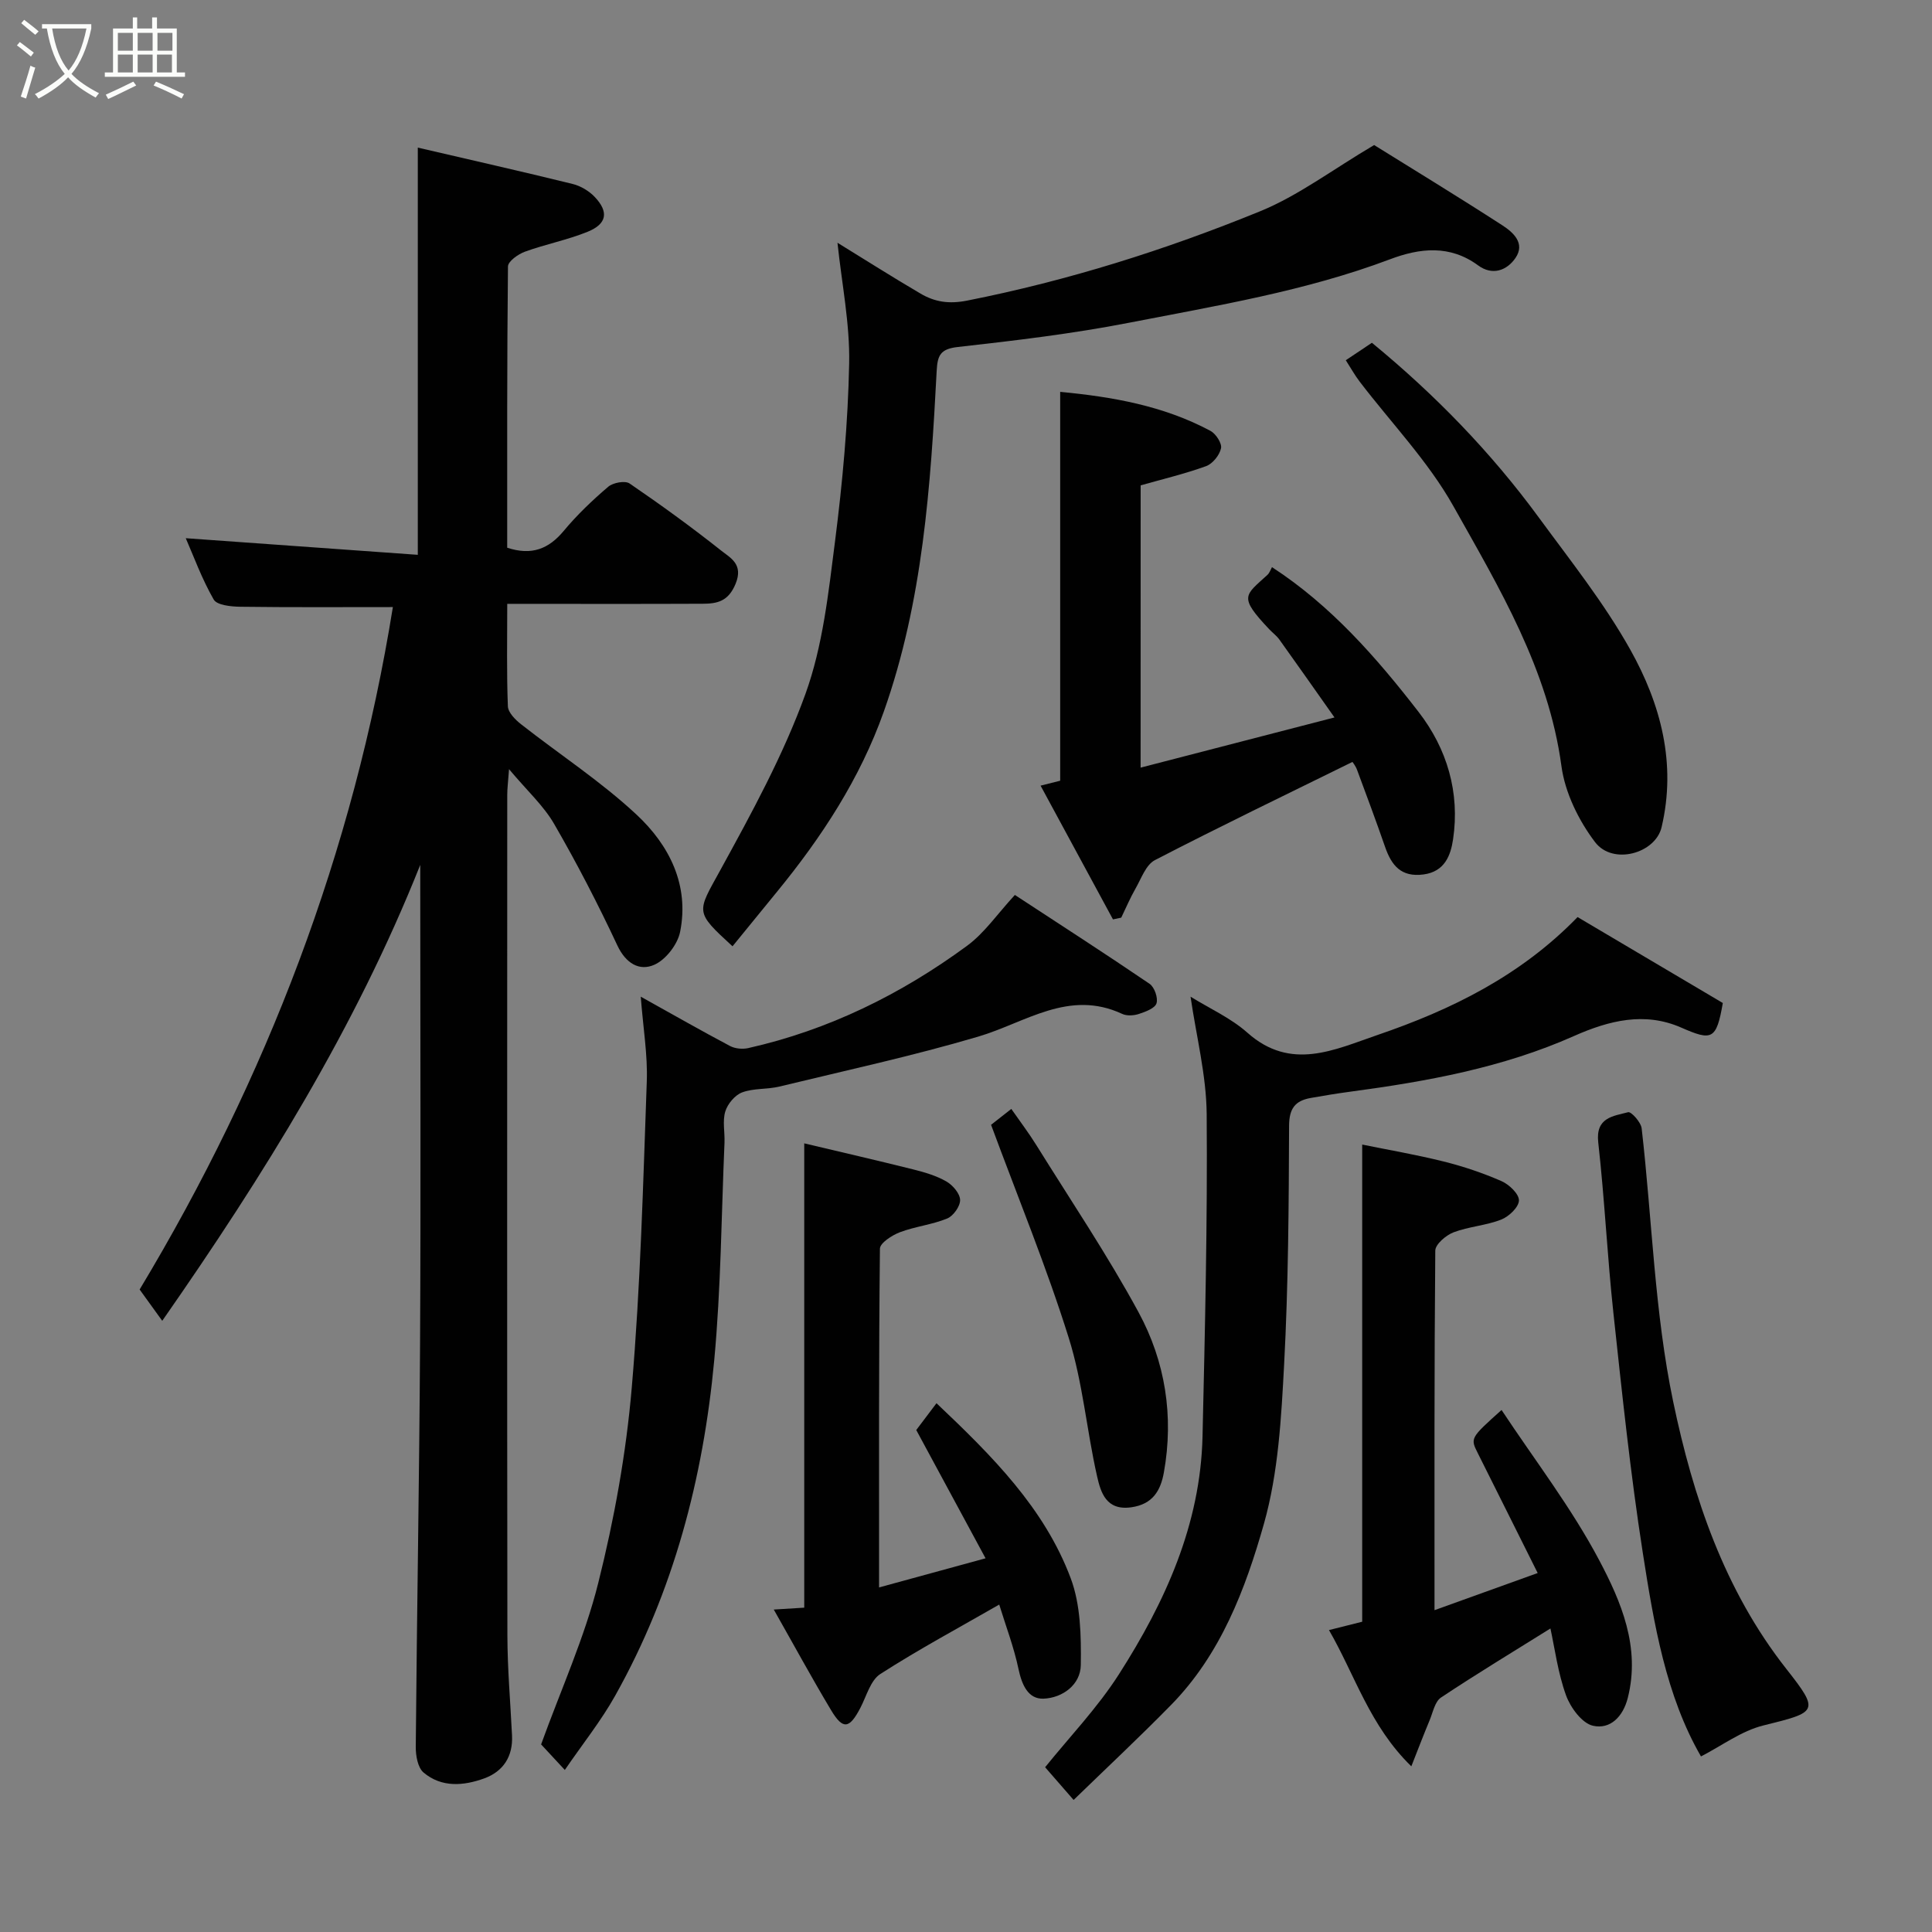 <svg enable-background="new 0 0 400 400" viewBox="0 0 400 400" xmlns="http://www.w3.org/2000/svg"><rect x="0" y="0" width="400" height="400" fill="#808080" stroke="none"/><path d="m6.4 11.7c-1-.8-1.9-1.6-2.9-2.3l.6-.7c.9.7 1.9 1.4 2.9 2.2zm-2.1 8.3c.7-2.1 1.4-4.2 2-6.4.2.1.6.3 1 .4-.7 2.3-1.3 4.4-1.9 6.4zm3-12.8c-1.1-.9-2.1-1.7-2.9-2.4l.6-.7c1 .8 2 1.5 3 2.4zm1.4-1.3v-.9h10.2v.9c-.9 4.2-2.3 7.3-4.1 9.4 1.3 1.4 3.2 2.7 5.7 4-.2.2-.4.5-.7.9-2.5-1.4-4.4-2.7-5.7-4.2-1.4 1.5-3.5 3-6.1 4.4 0 0 0 0-.1-.1-.3-.4-.5-.7-.7-.8 2.7-1.4 4.7-2.8 6.2-4.2-1.8-2.2-3-5.3-3.7-9.4zm9.2 0h-7.1c.6 3.8 1.7 6.7 3.4 8.7 1.7-2 2.9-4.8 3.7-8.7z" fill="#fbfcfa"/><path d="m31.6 3.6h.9v2.3h4.1v9.1h1.7v.9h-16.6v-.9h1.7v-9.1h4.1v-2.3h.9v2.3h3.1v-2.3zm-4 13.3.6.8c-1.9.9-3.8 1.9-5.8 2.8-.2-.3-.3-.6-.5-.9 2-.9 3.9-1.8 5.7-2.7zm-3.2-10.1v3.7h3.1v-3.7zm0 4.5v3.7h3.1v-3.7zm4.1-4.5v3.7h3.1v-3.7zm0 4.5v3.7h3.1v-3.7zm9.1 9.1c-2.1-1.1-4.1-2-5.8-2.7l.5-.8c2.2.9 4.1 1.8 5.8 2.6zm-1.9-13.6h-3.1v3.7h3.1zm-3.2 4.5v3.7h3.1v-3.7z" fill="#fbfcfa"/><g fill="#010101"><path d="m33.59 273.46c-1.76-2.43-3.07-4.25-4.68-6.48 26.29-43.73 44.28-90.62 52.43-141.29-10.88 0-21.26.07-31.63-.07-1.89-.03-4.8-.32-5.47-1.5-2.46-4.29-4.17-9.01-5.78-12.69 15.82 1.13 31.81 2.28 48.04 3.44 0-28.49 0-55.81 0-84.31 10.74 2.5 21.43 4.91 32.07 7.53 1.65.41 3.38 1.44 4.56 2.68 2.95 3.11 2.54 5.59-1.48 7.22-4.19 1.7-8.71 2.57-12.97 4.12-1.41.51-3.5 2-3.51 3.06-.21 19.46-.16 38.91-.16 58.23 5.08 1.67 8.59.25 11.7-3.48 2.76-3.32 5.93-6.34 9.21-9.14 1-.86 3.49-1.32 4.43-.68 6.47 4.42 12.83 9.03 18.97 13.9 1.9 1.51 4.64 2.8 2.98 6.86-1.51 3.68-3.83 4.13-6.84 4.14-13.29.06-26.59.02-40.44.02 0 7.33-.14 14.28.13 21.21.05 1.28 1.53 2.78 2.72 3.71 7.97 6.26 16.56 11.85 23.94 18.74 6.73 6.28 10.95 14.54 9 24.25-.52 2.6-2.95 5.75-5.33 6.81-3.09 1.38-5.91-.26-7.67-4.01-4-8.55-8.35-16.97-13.08-25.14-2.19-3.79-5.6-6.88-9.34-11.34-.19 2.65-.37 3.99-.37 5.32-.01 57.98-.05 115.97.03 173.95.01 6.93.62 13.87.96 20.8.21 4.33-1.81 7.43-5.73 8.87-4.28 1.56-8.86 1.95-12.59-1.21-1.2-1.02-1.63-3.51-1.61-5.32.23-27.93.74-55.86.89-83.78.17-31.16.04-62.32.04-93.48 0-1.78 0-3.56 0-5.34-13.42 33.72-32.34 64.16-53.42 94.4z"/><path d="m151.66 195.92c-7.92-7.26-7.36-6.96-2.52-15.78 6.49-11.83 13.04-23.81 17.61-36.44 3.61-9.97 4.77-20.95 6.13-31.59 1.56-12.23 2.69-24.57 2.93-36.88.16-8.23-1.53-16.51-2.42-24.97 5.76 3.54 11.4 7.13 17.17 10.51 2.97 1.75 5.89 2.22 9.71 1.46 20.85-4.13 41.01-10.48 60.6-18.48 7.9-3.22 14.93-8.58 23.63-13.72 8.07 5.02 17.38 10.69 26.53 16.61 2.25 1.45 4.81 3.72 2.74 6.76-1.79 2.62-4.79 3.72-7.75 1.54-5.87-4.31-12.09-3.58-18.23-1.26-17.48 6.59-35.83 9.59-54.03 13.14-11.7 2.28-23.59 3.69-35.44 5.02-3.63.4-4.22 1.73-4.39 4.93-1.25 23.89-2.87 47.76-10.95 70.57-4.91 13.85-12.85 25.98-22.11 37.29-3.02 3.68-6.01 7.37-9.21 11.29z"/><path d="m326.62 189.87c10.31 6.1 20.27 11.99 30.07 17.79-1.33 7.68-2.26 7.87-8.64 5.08-7.52-3.29-14.86-1.49-22.18 1.76-14.72 6.55-30.44 9.4-46.3 11.52-2.75.37-5.5.82-8.24 1.31-3.19.58-4.43 2.18-4.44 5.77-.06 16.43-.15 32.88-1.02 49.28-.59 11.09-1.19 22.49-4.18 33.08-3.84 13.56-8.96 27.07-19.25 37.55-6.51 6.64-13.31 13-20.16 19.65-2.45-2.81-4.16-4.77-5.9-6.77 4.95-6.16 10.8-12.25 15.27-19.23 9.58-14.97 16.89-31 17.32-49.23.51-22.26 1.04-44.52.86-66.78-.07-8.05-2.15-16.09-3.34-24.3 3.92 2.44 8.34 4.41 11.78 7.47 9.01 8.01 18.06 3.49 26.91.47 15.24-5.21 29.6-12.22 41.44-24.42z"/><path d="m132.66 206.35c6.86 3.82 12.62 7.11 18.48 10.21 1.05.56 2.59.7 3.76.44 16.64-3.74 31.64-11.14 45.3-21.17 3.63-2.66 6.3-6.62 9.92-10.54 9.45 6.19 18.75 12.18 27.89 18.4 1.01.69 1.79 2.92 1.43 4.04-.33 1.03-2.26 1.74-3.62 2.19-1.05.35-2.49.45-3.45.01-11.08-5.18-20.04 1.8-29.87 4.7-13.55 4-27.39 7-41.13 10.33-2.53.61-5.33.32-7.72 1.21-1.49.56-3.02 2.39-3.49 3.96-.6 1.99-.07 4.29-.16 6.45-.65 15.03-.73 30.12-2.13 45.09-2.28 24.39-8.42 47.83-20.49 69.38-2.93 5.24-6.74 9.99-10.44 15.4-2.26-2.44-4.02-4.34-4.91-5.29 4.15-11.46 9.02-22.18 11.83-33.42 3.32-13.25 5.78-26.86 6.94-40.46 1.81-21.06 2.35-42.24 3.11-63.38.2-5.48-.75-11.01-1.25-17.55z"/><path d="m236.15 158.93c13.06-3.38 25.9-6.7 40.14-10.39-4.39-6.22-7.87-11.19-11.4-16.11-.57-.8-1.41-1.41-2.1-2.14-6.43-6.81-5.07-6.96-.39-11.26.46-.42.67-1.11.95-1.61 12.17 7.91 21.61 18.68 30.36 29.99 5.88 7.6 8.58 16.65 7.13 26.38-.49 3.27-1.7 6.68-6.14 7.26-4.61.6-6.59-1.86-7.92-5.67-1.86-5.36-3.84-10.68-5.82-16-.32-.86-.94-1.61-.95-1.63-13.87 6.83-27.49 13.38-40.9 20.33-1.87.97-2.83 3.83-4.03 5.92-1.1 1.92-1.97 3.99-2.94 5.99-.57.12-1.14.24-1.71.36-4.92-9.08-9.83-18.17-14.99-27.69 1.85-.46 3.03-.76 4.06-1.02 0-26.76 0-53.46 0-80.51 10.76 1.02 21.37 2.86 31.1 8.07 1.13.6 2.42 2.58 2.2 3.61-.3 1.42-1.73 3.2-3.09 3.7-4.38 1.59-8.94 2.67-13.55 3.98-.01 19.21-.01 38.34-.01 58.44z"/><path d="m297 333.37c7.38-2.66 14.08-5.07 21.36-7.69-4.26-8.52-8.31-16.67-12.39-24.8-1.57-3.13-1.6-3.12 4.91-8.96 6.86 10.37 14.47 20.24 20.21 31.09 4.55 8.6 8.58 18.02 5.93 28.51-.99 3.93-3.66 6.58-7.2 5.78-2.28-.51-4.67-3.76-5.59-6.3-1.68-4.64-2.32-9.66-3.23-13.84-7.6 4.75-15.24 9.36-22.66 14.3-1.26.84-1.66 3.03-2.33 4.65-1.22 2.93-2.36 5.9-3.81 9.59-8.64-8.42-11.64-18.86-17.05-28.21 2.72-.69 5.13-1.29 6.88-1.73 0-32.88 0-65.53 0-98.79 5.23 1.07 11.09 2.07 16.84 3.5 4.09 1.02 8.14 2.38 12 4.07 1.58.69 3.64 2.66 3.61 4-.03 1.4-2.09 3.35-3.69 3.97-3.14 1.23-6.69 1.43-9.85 2.63-1.57.6-3.76 2.47-3.78 3.78-.22 24.48-.16 48.97-.16 74.45z"/><path d="m193.89 290.52c11.52 10.91 22.35 21.71 27.8 36.27 2.05 5.49 2.16 11.92 2.08 17.91-.05 4.11-3.77 6.82-7.69 6.99-3.2.14-4.51-2.84-5.2-6.09-.96-4.58-2.66-9.01-4-13.39-8.41 4.83-16.71 9.29-24.61 14.37-2.04 1.31-2.87 4.57-4.13 7-2.28 4.37-3.61 4.6-6.07.5-4.01-6.69-7.74-13.56-11.87-20.84 2.32-.14 4.2-.26 6.31-.39 0-31.78 0-63.55 0-96.13 7.54 1.79 15.07 3.52 22.55 5.39 2.36.59 4.78 1.3 6.86 2.49 1.32.75 2.82 2.49 2.86 3.82.04 1.31-1.4 3.34-2.68 3.86-3.12 1.28-6.61 1.64-9.78 2.84-1.64.62-4.13 2.23-4.14 3.41-.25 22.95-.18 45.91-.18 70.13 7.49-2.05 14.39-3.94 22.05-6.03-4.77-8.83-9.44-17.47-14.35-26.56.98-1.3 2.4-3.19 4.19-5.55z"/><path d="m278.63 74.58c2.22-1.48 3.82-2.55 5.41-3.61 13.06 10.73 24.64 22.65 34.53 36.14 6.56 8.95 13.54 17.72 18.94 27.35 6.31 11.26 9.63 23.6 6.5 36.82-1.28 5.41-10.1 7.92-13.78 3.06-3.39-4.47-6.21-10.22-6.95-15.72-2.71-20.03-12.86-36.87-22.38-53.84-5.23-9.31-12.9-17.25-19.44-25.83-.97-1.28-1.76-2.7-2.83-4.37z"/><path d="m352.17 363.65c-7.24-12.52-9.74-27.36-12.04-42.11-2.57-16.47-4.3-33.09-6.09-49.67-1.27-11.75-1.82-23.59-3.14-35.33-.59-5.21 3.1-5.45 6.19-6.27.63-.17 2.66 2.08 2.8 3.36 2.17 18.88 2.66 38.09 6.53 56.6 4.11 19.66 10.54 38.93 23.43 55.31 6.98 8.87 6.39 8.93-4.77 11.7-4.53 1.12-8.57 4.18-12.91 6.41z"/><path d="m205.19 232.88c.51-.4 2.05-1.61 4.19-3.29 1.76 2.53 3.59 4.93 5.18 7.49 7.14 11.48 14.72 22.73 21.16 34.6 5.54 10.21 7.34 21.52 5.25 33.17-.68 3.79-2.33 6.6-6.76 7.22-5.19.73-6.31-3.07-7.07-6.41-2.16-9.52-2.96-19.42-5.87-28.67-4.59-14.66-10.46-28.92-16.08-44.11z"/></g></svg>